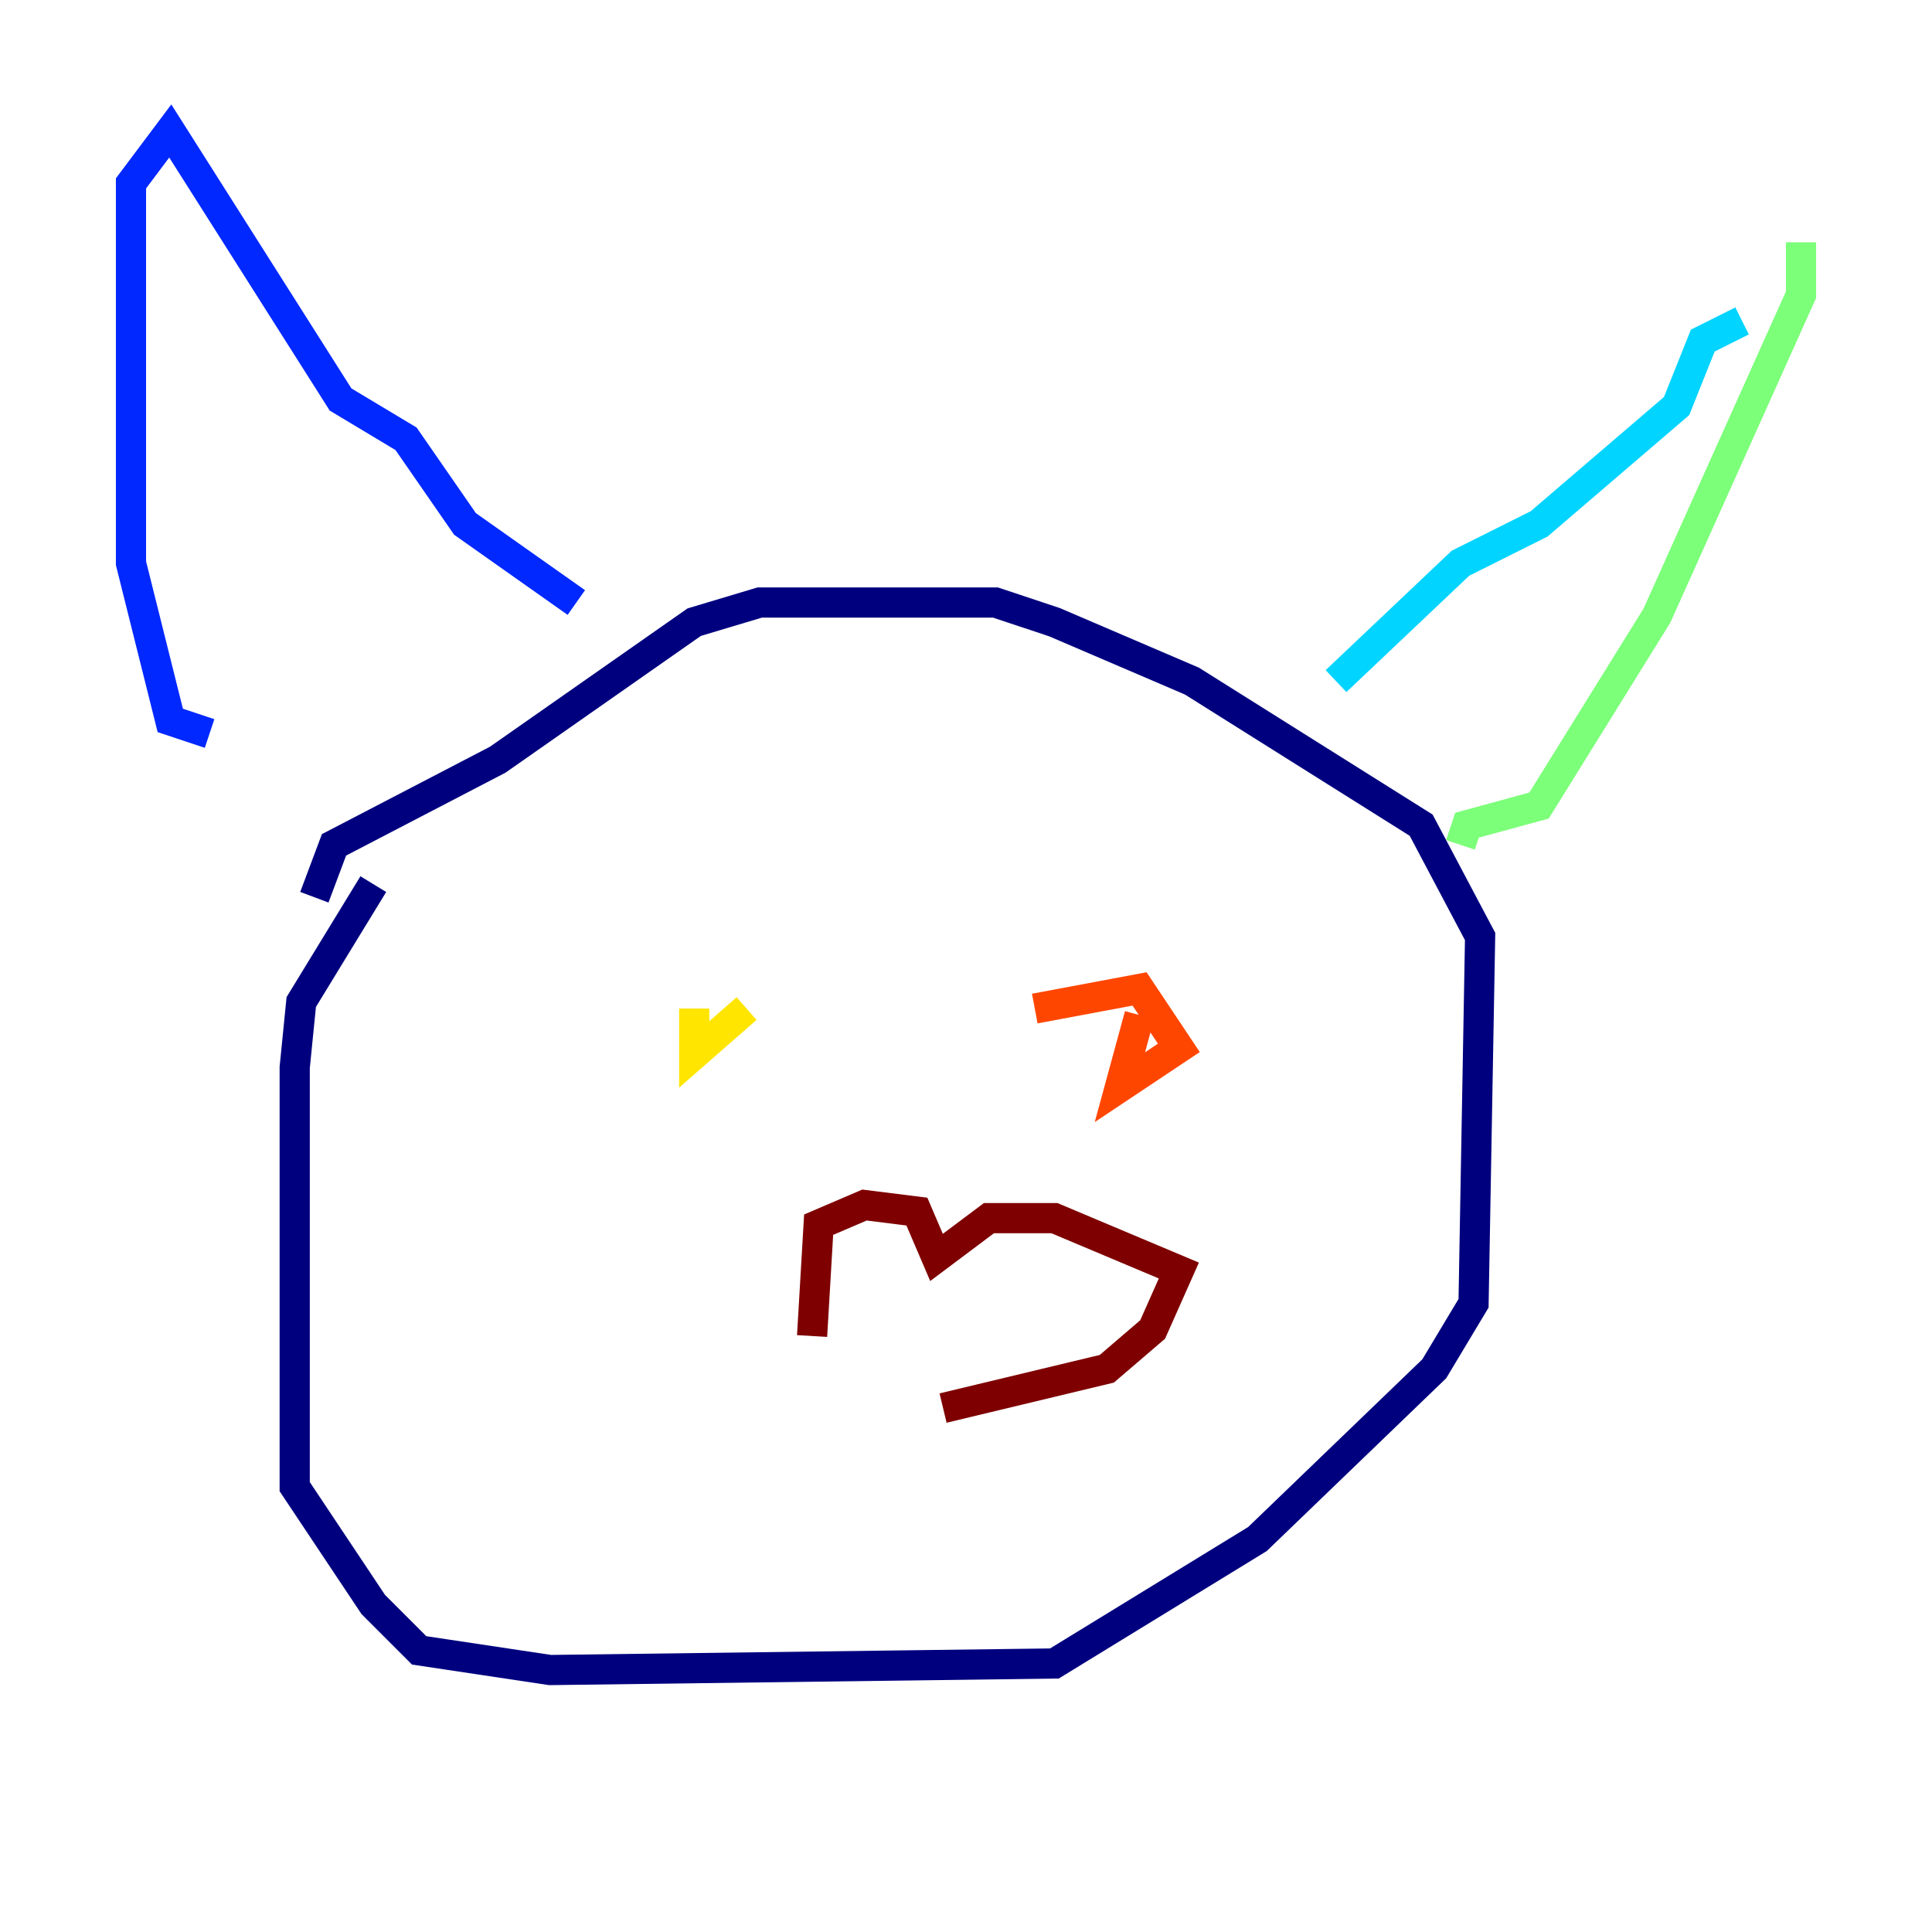<?xml version="1.0" encoding="utf-8" ?>
<svg baseProfile="tiny" height="128" version="1.2" viewBox="0,0,128,128" width="128" xmlns="http://www.w3.org/2000/svg" xmlns:ev="http://www.w3.org/2001/xml-events" xmlns:xlink="http://www.w3.org/1999/xlink"><defs /><polyline fill="none" points="24.732,58.576 19.959,66.386 19.525,70.725 19.525,98.495 24.732,106.305 27.77,109.342 36.447,110.644 69.858,110.21 83.308,101.966 95.024,90.685 97.627,86.346 98.061,62.047 94.156,54.671 78.969,45.125 69.858,41.22 65.953,39.919 50.332,39.919 45.993,41.22 32.976,50.332 22.129,55.973 20.827,59.444" stroke="#00007f" stroke-width="2" /><polyline fill="none" points="38.183,39.919 30.807,34.712 26.902,29.071 22.563,26.468 11.281,8.678 8.678,12.149 8.678,37.315 11.281,47.729 13.885,48.597" stroke="#0028ff" stroke-width="2" /><polyline fill="none" points="88.515,45.125 96.759,37.315 101.966,34.712 111.078,26.902 112.814,22.563 115.417,21.261" stroke="#00d4ff" stroke-width="2" /><polyline fill="none" points="119.322,16.054 119.322,19.525 109.776,40.786 101.966,53.37 97.193,54.671 96.759,55.973" stroke="#7cff79" stroke-width="2" /><polyline fill="none" points="45.993,66.82 45.993,69.858 49.464,66.82" stroke="#ffe500" stroke-width="2" /><polyline fill="none" points="75.498,67.254 74.197,72.027 78.102,69.424 75.498,65.519 68.556,66.82" stroke="#ff4600" stroke-width="2" /><polyline fill="none" points="53.803,88.515 54.237,81.139 57.275,79.837 60.746,80.271 62.047,83.308 65.519,80.705 69.858,80.705 78.102,84.176 76.366,88.081 73.329,90.685 62.481,93.288" stroke="#7f0000" stroke-width="2" /></svg>